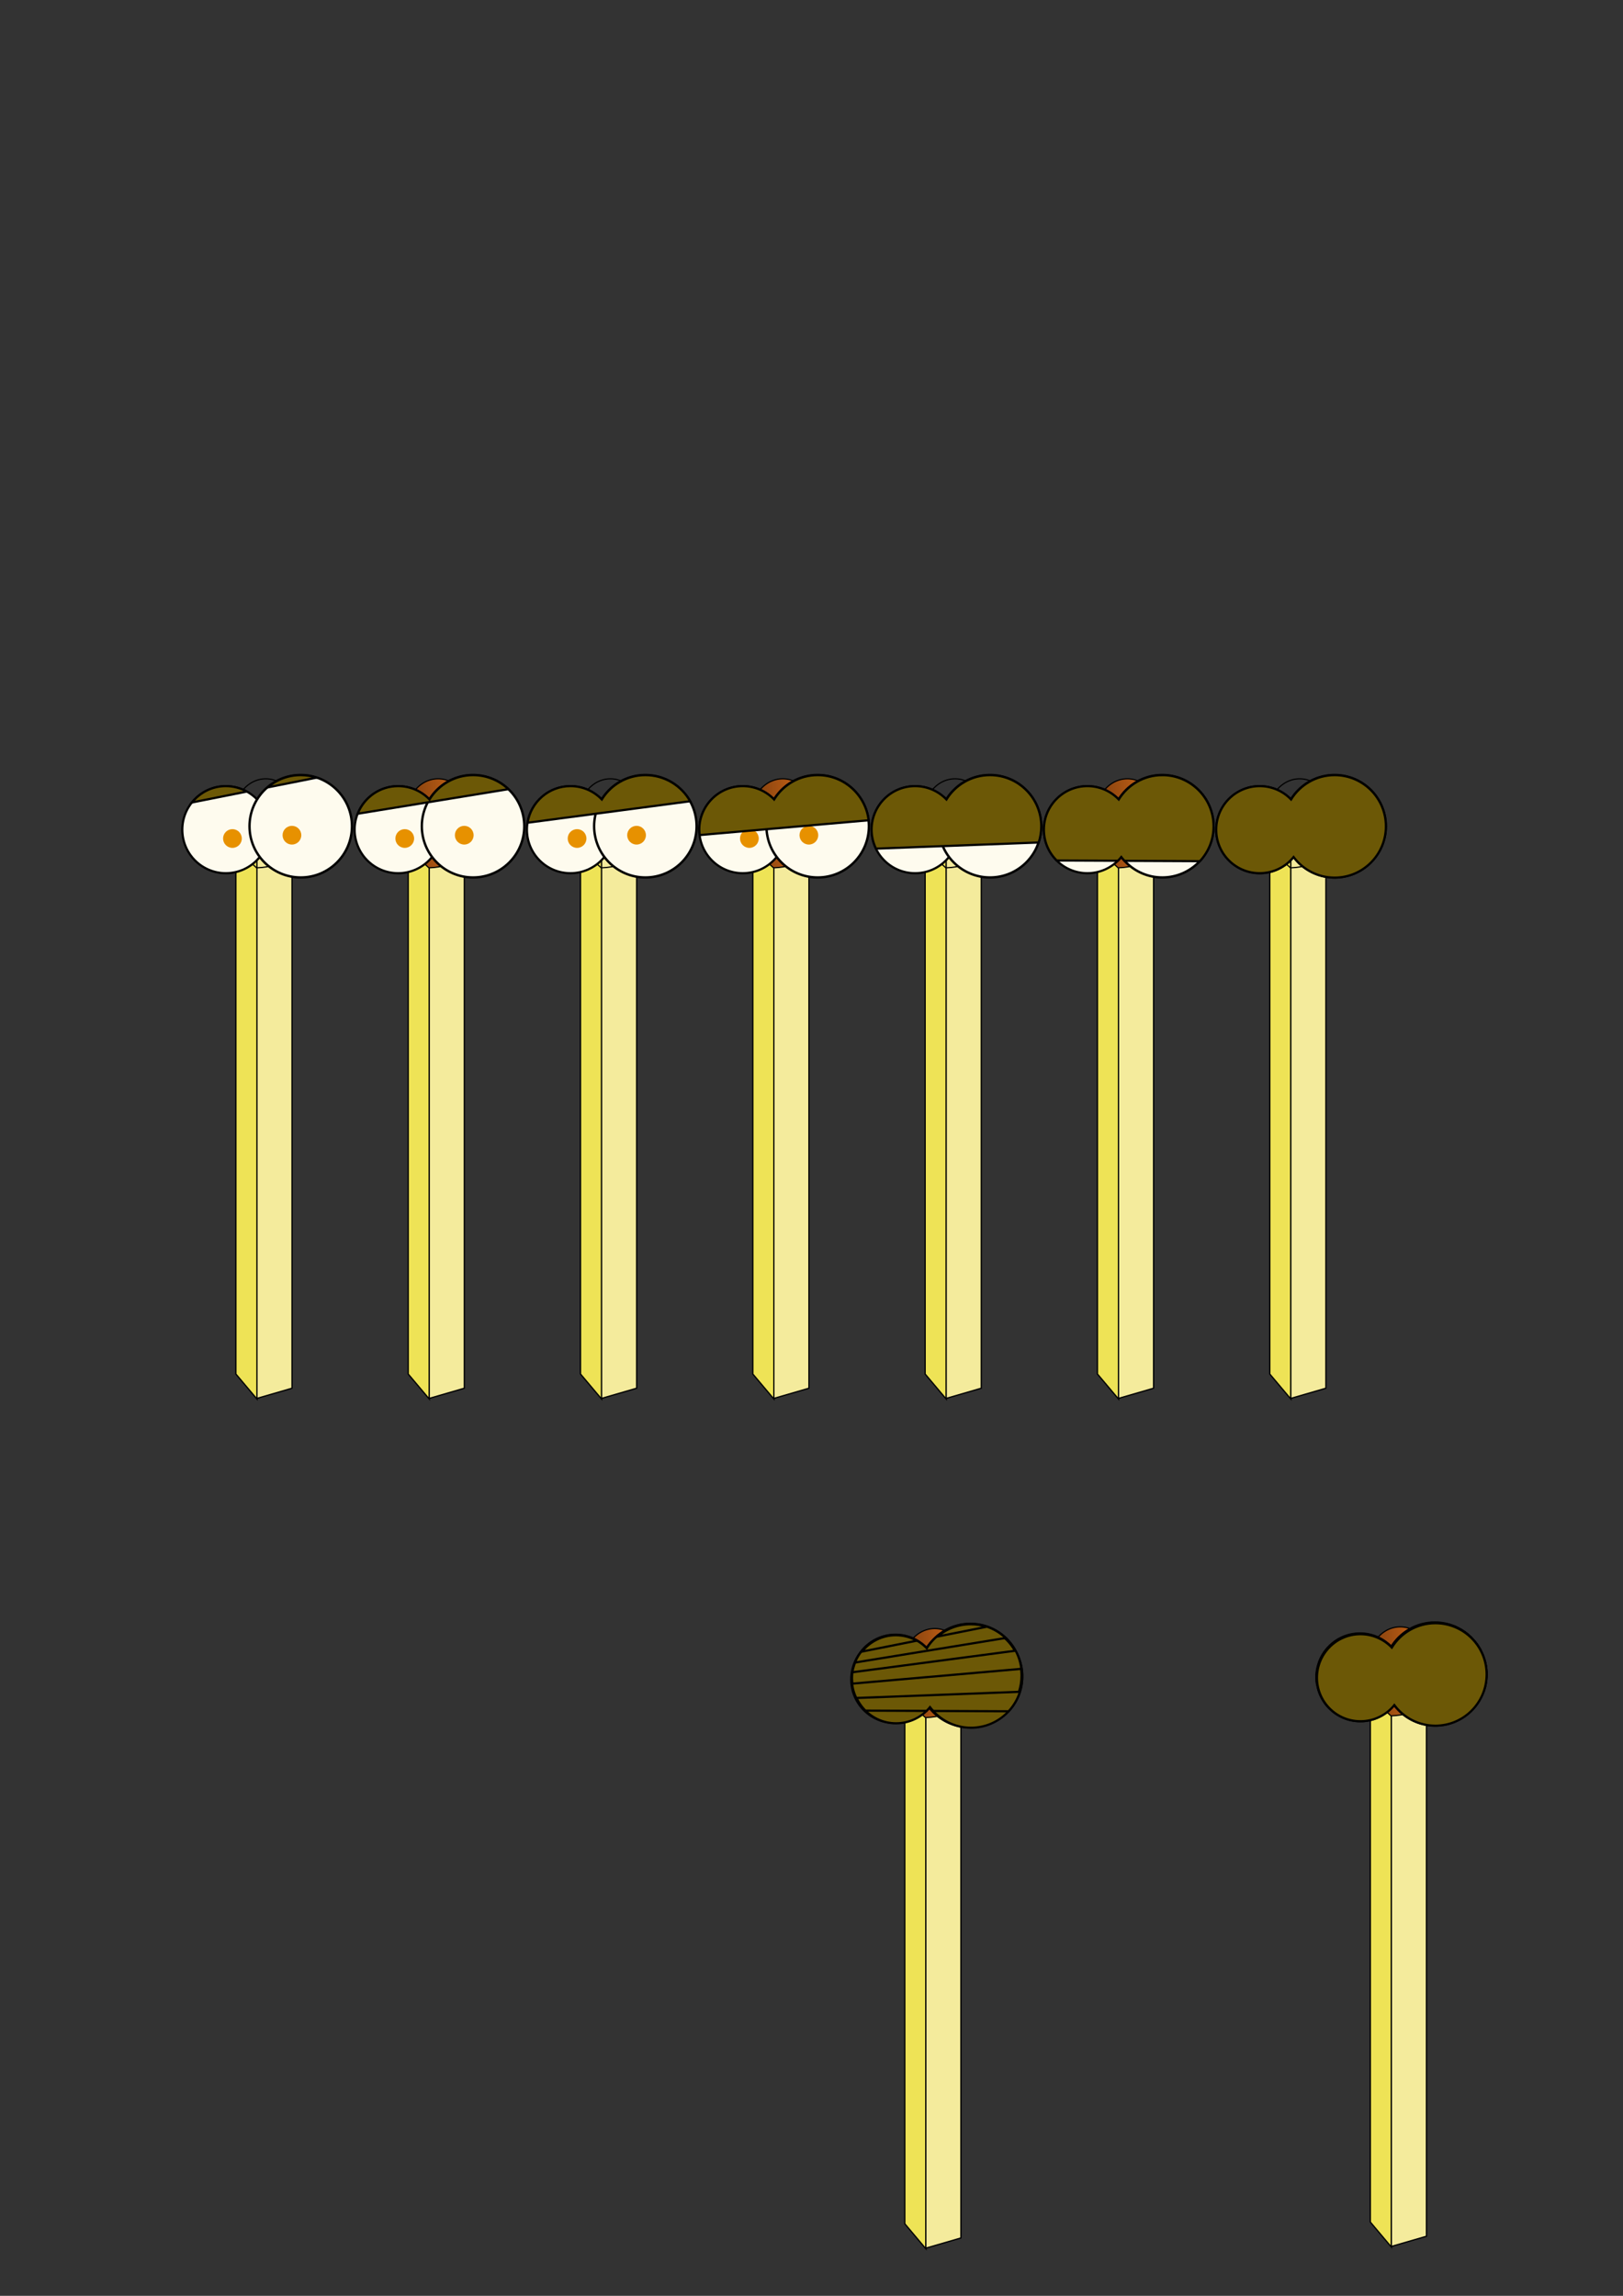 <?xml version="1.0" encoding="UTF-8" standalone="no"?>
<!-- Created with Inkscape (http://www.inkscape.org/) -->

<svg
   xmlns:dc="http://purl.org/dc/elements/1.1/"
   xmlns:cc="http://creativecommons.org/ns#"
   xmlns:rdf="http://www.w3.org/1999/02/22-rdf-syntax-ns#"
   xmlns:svg="http://www.w3.org/2000/svg"
   xmlns="http://www.w3.org/2000/svg"
   xmlns:xlink="http://www.w3.org/1999/xlink"
   xmlns:sodipodi="http://sodipodi.sourceforge.net/DTD/sodipodi-0.dtd"
   xmlns:inkscape="http://www.inkscape.org/namespaces/inkscape"
   inkscape:version="0.48.4 r9939"
   version="1.1"
   id="svg2"
   height="1052.362"
   width="744.094"
   sodipodi:docname="Новый документ 1">
  <rect width="100%" height="100%" fill="#333333" stroke="none"/>
  <defs
     id="defs4">
    <linearGradient
       y2="103.2"
       x2="244.904"
       y1="103.2"
       x1="181.296"
       gradientUnits="userSpaceOnUse"
       id="linearGradient3850"
       xlink:href="#linearGradient3836"
       inkscape:collect="always" />
    <linearGradient
       gradientUnits="userSpaceOnUse"
       y2="103.2"
       x2="244.904"
       y1="103.2"
       x1="181.296"
       id="linearGradient3842"
       xlink:href="#linearGradient3836"
       inkscape:collect="always" />
    <inkscape:perspective
       id="perspective3017"
       inkscape:persp3d-origin="372.04724 : 350.78739 : 1"
       inkscape:vp_z="6966.6341 : -168.80386 : 1"
       inkscape:vp_y="0 : 1000 : 0"
       inkscape:vp_x="0 : 526.18109 : 1"
       sodipodi:type="inkscape:persp3d" />
    <linearGradient
       id="linearGradient3836">
      <stop
         id="stop3838"
         offset="0"
         style="stop-color:#7e3e0e;stop-opacity:1;" />
      <stop
         id="stop3840"
         offset="1"
         style="stop-color:#da6c18;stop-opacity:1;" />
    </linearGradient>
    <linearGradient
       id="linearGradient3836-6">
      <stop
         id="stop3838-8"
         offset="0"
         style="stop-color:#7e3e0e;stop-opacity:1;" />
      <stop
         id="stop3840-5"
         offset="1"
         style="stop-color:#da6c18;stop-opacity:1;" />
    </linearGradient>
    <linearGradient
       inkscape:collect="always"
       xlink:href="#linearGradient3836-6"
       id="linearGradient4543"
       gradientUnits="userSpaceOnUse"
       x1="181.296"
       y1="103.2"
       x2="244.904"
       y2="103.2" />
    <linearGradient
       inkscape:collect="always"
       xlink:href="#linearGradient3836-6"
       id="linearGradient6131"
       gradientUnits="userSpaceOnUse"
       x1="181.296"
       y1="103.2"
       x2="244.904"
       y2="103.2" />
    <linearGradient
       inkscape:collect="always"
       xlink:href="#linearGradient3836-6-8"
       id="linearGradient6131-9"
       gradientUnits="userSpaceOnUse"
       x1="181.296"
       y1="103.2"
       x2="244.904"
       y2="103.2" />
    <linearGradient
       id="linearGradient3836-6-8">
      <stop
         id="stop3838-8-6"
         offset="0"
         style="stop-color:#7e3e0e;stop-opacity:1;" />
      <stop
         id="stop3840-5-5"
         offset="1"
         style="stop-color:#da6c18;stop-opacity:1;" />
    </linearGradient>
  </defs>
  <sodipodi:namedview
     id="base"
     pagecolor="#ffffff"
     bordercolor="#666666"
     borderopacity="1.0"
     inkscape:pageopacity="0.0"
     inkscape:pageshadow="2"
     inkscape:zoom="1.979899"
     inkscape:cx="398.83101"
     inkscape:cy="610.21001"
     inkscape:document-units="px"
     inkscape:current-layer="svg2"
     showgrid="false"
     inkscape:object-paths="false"
     showguides="true"
     inkscape:guide-bbox="true"
     inkscape:snap-intersection-paths="false"
     inkscape:object-nodes="false"
     inkscape:snap-smooth-nodes="false"
     inkscape:window-width="1920"
     inkscape:window-height="1058"
     inkscape:window-x="1358"
     inkscape:window-y="-8"
     inkscape:window-maximized="1">
    <sodipodi:guide
       orientation="0,1"
       position="160.614,698.015"
       id="guide4177" />
  </sodipodi:namedview>
  <g
     inkscape:label="0"
     inkscape:groupmode="layer"
     id="layer1"
     style="display:inline">
    <g
       id="layer1-9"
       inkscape:label="Layer 1"
       transform="matrix(0.467,0,0,0.467,-194.967,612.523)">
      <g
         transform="translate(-177.787,-62.629)"
         id="match">
        <path
           id="path3846"
           style="fill:#eee356;fill-opacity:1;stroke:#000000;stroke-width:1.25;stroke-linecap:butt;stroke-miterlimit:4;stroke-opacity:1;stroke-dashoffset:0"
           d="m 183.256,98.33 20.795,24.692 0,549.523 -20.795,-24.692 z"
           inkscape:connector-curvature="0"
           sodipodi:nodetypes="ccccc"
           inkscape:export-filename="C:\Users\idji\psychopy\match_0.png"
           inkscape:export-xdpi="29.450001"
           inkscape:export-ydpi="29.450001" />
        <path
           style="fill:#f4eb9c;fill-opacity:1;stroke:#000000;stroke-width:1.25;stroke-linecap:butt;stroke-miterlimit:4;stroke-opacity:1;stroke-dashoffset:0"
           d="m 203.907,122.272 34.447,-10 0,549.523 -34.447,10 z"
           id="rect3033-1"
           inkscape:connector-curvature="0"
           sodipodi:nodetypes="ccccc"
           inkscape:export-filename="C:\Users\idji\psychopy\match_0.png"
           inkscape:export-xdpi="29.450001"
           inkscape:export-ydpi="29.450001" />
        <path
           style="fill:url(#linearGradient3850);fill-opacity:1;stroke:#000000;stroke-width:1.165;stroke-opacity:1"
           d="m 238.309,136.627 c -11.685,10.892 -20.637,13.883 -34.776,14.397 -12.887,-11.934 -15.798,-13.513 -21.686,-30.462 -14.005,-81.338 87.459,-75.089 56.462,16.065 z"
           id="path3833"
           inkscape:connector-curvature="0"
           sodipodi:nodetypes="cccc"
           inkscape:export-filename="C:\Users\idji\psychopy\match_0.png"
           inkscape:export-xdpi="29.450001"
           inkscape:export-ydpi="29.450001" />
      </g>
    </g>
    <path
       sodipodi:type="arc"
       style="fill:#fefbee;fill-opacity:1;stroke:#000000;stroke-opacity:1"
       id="path3909"
       sodipodi:cx="125.51145"
       sodipodi:cy="676.83795"
       sodipodi:rx="19.950512"
       sodipodi:ry="19.950512"
       d="m 145.462,676.838 a 19.951,19.951 0 1 1 -39.901,0 19.951,19.951 0 1 1 39.901,0 z"
       transform="translate(-322.538,-40.52)" />
    <path
       sodipodi:type="arc"
       style="fill:#fefbee;fill-opacity:1;stroke:#000000;stroke-opacity:1"
       id="path3911"
       sodipodi:cx="42.678944"
       sodipodi:cy="622.28973"
       sodipodi:rx="21.465742"
       sodipodi:ry="21.465742"
       d="m 64.145,622.29 a 21.466,21.466 0 1 1 -42.931,0 21.466,21.466 0 1 1 42.931,0 z"
       transform="matrix(1.094,0,0,1.094,-209.377,-46.055)" />
    <path
       sodipodi:type="arc"
       style="fill:#e79100;fill-opacity:1;stroke:none"
       id="path3913"
       sodipodi:cx="61.871845"
       sodipodi:cy="612.6933"
       sodipodi:rx="4.2931485"
       sodipodi:ry="4.2931485"
       d="m 66.165,612.693 a 4.293,4.293 0 1 1 -8.586,0 4.293,4.293 0 1 1 8.586,0 z"
       transform="translate(-255.868,27.665)" />
    <use
       x="0"
       y="0"
       xlink:href="#path3913"
       id="use3915"
       transform="translate(27.274,-1.515)"
       width="744.094"
       height="1052.362" />
    <path
       style="fill:#fefbee;fill-opacity:1;stroke:#000000;stroke-opacity:1"
       d="m -147.749,497.289 c -8.447,0 -15.831,4.463 -19.969,11.156 -3.629,-3.767 -8.731,-6.125 -14.375,-6.125 -11.018,0 -19.938,8.95 -19.938,19.969 0,11.018 8.919,19.938 19.938,19.938 6.27,0 11.874,-2.883 15.531,-7.406 4.283,5.727 11.111,9.438 18.812,9.438 12.971,0 23.5,-10.529 23.5,-23.5 0,-12.971 -10.529,-23.469 -23.5,-23.469 z"
       id="path3921"
       inkscape:connector-curvature="0" />
    <rect
       style="fill:#e79100;fill-opacity:1;stroke:none"
       id="rect3926"
       width="353.03"
       height="64.012"
       x="-324.68"
       y="403.924"
       transform="matrix(0.998,0.058,-0.218,0.976,0,0)"
       inkscape:transform-center-x="-184.15989"
       inkscape:transform-center-y="-20.646293" />
    <rect
       inkscape:transform-center-y="-66.292846"
       inkscape:transform-center-x="-173.05024"
       transform="matrix(0.981,-0.195,0.034,0.999,0,0)"
       y="310.121"
       x="-437.815"
       height="64.012"
       width="353.03"
       id="rect3930"
       style="fill:#e79100;fill-opacity:1;stroke:none" />
    <path
       style="fill:#ffffff;fill-opacity:1;stroke:#000000;stroke-width:0.91px;stroke-linecap:butt;stroke-linejoin:miter;stroke-opacity:1"
       d="m -463.287,592.79 c 41.375,20.211 79.289,19.406 114.376,1.432 -45.715,43.772 -84.379,46.438 -114.376,-1.432 z"
       id="path4193"
       inkscape:connector-curvature="0"
       sodipodi:nodetypes="ccc" />
    <rect
       style="fill:none;stroke:none"
       id="rect2985"
       width="79"
       height="287"
       x="320.457"
       y="698.119" />
    <g
       id="g4545"
       transform="translate(382.033,402.371)">
      <g
         transform="translate(-2.86,-12.569)"
         id="g4434">
        <g
           id="g4166">
          <g
             transform="matrix(0.467,0,0,0.467,33.098,356.232)"
             inkscape:label="Layer 1"
             id="layer1-9-7">
            <g
               id="match-6"
               transform="translate(-177.787,-62.629)">
              <path
                 inkscape:export-ydpi="29.450001"
                 inkscape:export-xdpi="29.450001"
                 inkscape:export-filename="C:\Users\idji\psychopy\match_0.png"
                 sodipodi:nodetypes="ccccc"
                 inkscape:connector-curvature="0"
                 d="m 183.256,98.33 20.795,24.692 0,549.523 -20.795,-24.692 z"
                 style="fill:#eee356;fill-opacity:1;stroke:#000000;stroke-width:1.25;stroke-linecap:butt;stroke-miterlimit:4;stroke-opacity:1;stroke-dashoffset:0"
                 id="path3846-1" />
              <path
                 inkscape:export-ydpi="29.450001"
                 inkscape:export-xdpi="29.450001"
                 inkscape:export-filename="C:\Users\idji\psychopy\match_0.png"
                 sodipodi:nodetypes="ccccc"
                 inkscape:connector-curvature="0"
                 id="rect3033-1-8"
                 d="m 203.907,122.272 34.447,-10 0,549.523 -34.447,10 z"
                 style="fill:#f4eb9c;fill-opacity:1;stroke:#000000;stroke-width:1.25;stroke-linecap:butt;stroke-miterlimit:4;stroke-opacity:1;stroke-dashoffset:0" />
              <path
                 inkscape:export-ydpi="29.450001"
                 inkscape:export-xdpi="29.450001"
                 inkscape:export-filename="C:\Users\idji\psychopy\match_0.png"
                 sodipodi:nodetypes="cccc"
                 inkscape:connector-curvature="0"
                 id="path3833-9"
                 d="m 238.309,136.627 c -11.685,10.892 -20.637,13.883 -34.776,14.397 -12.887,-11.934 -15.798,-13.513 -21.686,-30.462 -14.005,-81.338 87.459,-75.089 56.462,16.065 z"
                 style="fill:url(#linearGradient6131);fill-opacity:1;stroke:#000000;stroke-width:1.165;stroke-opacity:1" />
            </g>
          </g>
          <path
             transform="translate(-94.473,-296.811)"
             d="m 145.462,676.838 c 0,11.018 -8.932,19.951 -19.951,19.951 -11.018,0 -19.951,-8.932 -19.951,-19.951 0,-11.018 8.932,-19.951 19.951,-19.951 11.018,0 19.951,8.932 19.951,19.951 z"
             sodipodi:ry="19.950512"
             sodipodi:rx="19.950512"
             sodipodi:cy="676.83795"
             sodipodi:cx="125.51145"
             id="path3909-2"
             style="fill:#fefbee;fill-opacity:1;stroke:#000000;stroke-opacity:1"
             sodipodi:type="arc" />
          <path
             transform="matrix(1.094,0,0,1.094,18.688,-302.346)"
             d="m 64.145,622.29 c 0,11.855 -9.611,21.466 -21.466,21.466 -11.855,0 -21.466,-9.611 -21.466,-21.466 0,-11.855 9.611,-21.466 21.466,-21.466 11.855,0 21.466,9.611 21.466,21.466 z"
             sodipodi:ry="21.465742"
             sodipodi:rx="21.465742"
             sodipodi:cy="622.28973"
             sodipodi:cx="42.678944"
             id="path3911-7"
             style="fill:#fefbee;fill-opacity:1;stroke:#000000;stroke-opacity:1"
             sodipodi:type="arc" />
          <path
             transform="translate(-27.803,-228.625)"
             d="m 66.165,612.693 c 0,2.371 -1.922,4.293 -4.293,4.293 -2.371,0 -4.293,-1.922 -4.293,-4.293 0,-2.371 1.922,-4.293 4.293,-4.293 2.371,0 4.293,1.922 4.293,4.293 z"
             sodipodi:ry="4.2931485"
             sodipodi:rx="4.2931485"
             sodipodi:cy="612.6933"
             sodipodi:cx="61.871845"
             id="path3913-9"
             style="fill:#e79100;fill-opacity:1;stroke:none"
             sodipodi:type="arc" />
          <use
             height="1052.362"
             width="744.094"
             transform="translate(27.274,-1.515)"
             id="use3915-5"
             xlink:href="#path3913-9"
             y="0"
             x="0" />
        </g>
      </g>
      <rect
         y="341.719"
         x="7.643"
         height="287"
         width="79"
         id="rect2985-3"
         style="fill:none;stroke:none" />
    </g>
    <use
       x="0"
       y="0"
       xlink:href="#g4166"
       id="use4179"
       transform="translate(72.498,0.288)"
       width="744.094"
       height="1052.362" />
    <path
       inkscape:connector-curvature="0"
       style="fill:#6c5806;fill-opacity:1;stroke:#000000;stroke-opacity:1"
       d="m 137.881,355.314 c -5.823,0 -11.121,2.115 -15.219,5.625 l 22.5,-4.469 c -2.29,-0.743 -4.744,-1.156 -7.281,-1.156 z m -34.344,5.031 c -6.294,0 -11.878,2.941 -15.531,7.5 l 25.156,-5 c -2.857,-1.581 -6.133,-2.5 -9.625,-2.5 z"
       id="path3921-7" />
    <rect
       style="fill:none;stroke:none"
       id="rect2985-1"
       width="79"
       height="287"
       x="83"
       y="354.576" />
    <use
       x="0"
       y="0"
       xlink:href="#g4166"
       id="use4181"
       transform="translate(151.498,0.288)"
       width="744.094"
       height="1052.362" />
    <path
       inkscape:connector-curvature="0"
       style="fill:#6c5806;fill-opacity:1;stroke:#000000;stroke-opacity:1"
       d="m 216.881,355.314 c -8.447,0 -15.831,4.463 -19.969,11.156 -3.629,-3.767 -8.731,-6.125 -14.375,-6.125 -8.44,0 -15.62,5.246 -18.531,12.656 l 69.062,-11.25 c -4.214,-3.992 -9.924,-6.438 -16.188,-6.438 z"
       id="path3921-1" />
    <rect
       style="fill:none;stroke:none"
       id="rect2985-2"
       width="79"
       height="287"
       x="162"
       y="354.576" />
    <use
       x="0"
       y="0"
       xlink:href="#g4166"
       id="use4183"
       transform="translate(230.498,0.288)"
       width="744.094"
       height="1052.362" />
    <path
       inkscape:connector-curvature="0"
       style="fill:#6c5806;fill-opacity:1;stroke:#000000;stroke-opacity:1"
       d="m 295.881,355.314 c -8.447,0 -15.831,4.463 -19.969,11.156 -3.629,-3.767 -8.731,-6.125 -14.375,-6.125 -9.931,0 -18.13,7.278 -19.656,16.781 l 74.531,-9.844 C 312.384,360.132 304.676,355.314 295.881,355.314 z"
       id="path3921-15" />
    <rect
       style="fill:none;stroke:none"
       id="rect2985-33"
       width="79"
       height="287"
       x="241"
       y="354.576" />
    <use
       x="0"
       y="0"
       xlink:href="#g4166"
       id="use4185"
       transform="translate(309.498,0.288)"
       width="744.094"
       height="1052.362" />
    <path
       inkscape:connector-curvature="0"
       style="fill:#6c5806;fill-opacity:1;stroke:#000000;stroke-opacity:1"
       d="m 374.881,355.314 c -8.447,0 -15.831,4.463 -19.969,11.156 -3.629,-3.767 -8.731,-6.125 -14.375,-6.125 -11.018,0 -19.938,8.95 -19.938,19.969 0,0.84 0.087,1.657 0.188,2.469 l 77.438,-6.781 C 396.85,364.341 386.913,355.314 374.881,355.314 z"
       id="path3921-2" />
    <rect
       style="fill:none;stroke:none"
       id="rect2985-4"
       width="79"
       height="287"
       x="320"
       y="354.576" />
    <use
       x="0"
       y="0"
       xlink:href="#g4166"
       id="use4187"
       transform="translate(388.498,0.288)"
       width="744.094"
       height="1052.362" />
    <path
       inkscape:connector-curvature="0"
       style="fill:#6c5806;fill-opacity:1;stroke:#000000;stroke-opacity:1"
       d="m 453.881,355.314 c -8.447,0 -15.831,4.463 -19.969,11.156 -3.629,-3.767 -8.731,-6.125 -14.375,-6.125 -11.018,0 -19.938,8.95 -19.938,19.969 0,3.124 0.753,6.057 2.031,8.688 l 74.562,-2.812 c 0.778,-2.335 1.188,-4.811 1.188,-7.406 0,-12.971 -10.529,-23.469 -23.5,-23.469 z"
       id="path3921-76" />
    <rect
       style="fill:none;stroke:none"
       id="rect2985-11"
       width="79"
       height="287"
       x="399"
       y="354.576" />
    <use
       x="0"
       y="0"
       xlink:href="#g4166"
       id="use4189"
       transform="translate(467.498,0.288)"
       width="744.094"
       height="1052.362" />
    <path
       inkscape:connector-curvature="0"
       style="fill:#6c5806;fill-opacity:1;stroke:#000000;stroke-opacity:1"
       d="m 532.881,355.314 c -8.447,0 -15.831,4.463 -19.969,11.156 -3.629,-3.767 -8.731,-6.125 -14.375,-6.125 -11.018,0 -19.938,8.95 -19.938,19.969 0,5.525 2.25,10.516 5.875,14.125 l 28.031,0.125 c 0.556,-0.543 1.073,-1.114 1.562,-1.719 0.461,0.616 0.982,1.183 1.5,1.75 l 34.531,0.156 c 3.898,-4.195 6.281,-9.795 6.281,-15.969 0,-12.971 -10.529,-23.469 -23.5,-23.469 z"
       id="path3921-14" />
    <rect
       style="fill:none;stroke:none"
       id="rect2985-38"
       width="79"
       height="287"
       x="478"
       y="354.576" />
    <use
       x="0"
       y="0"
       xlink:href="#g4166"
       id="use4191"
       transform="translate(546.498,0.288)"
       width="744.094"
       height="1052.362" />
    <path
       inkscape:connector-curvature="0"
       style="fill:#6c5806;fill-opacity:1;stroke:#000000;stroke-opacity:1"
       d="m 611.881,355.317 c -8.447,0 -15.831,4.463 -19.969,11.156 -3.629,-3.767 -8.731,-6.125 -14.375,-6.125 -11.018,0 -19.938,8.95 -19.938,19.969 0,11.018 8.919,19.938 19.938,19.938 6.27,0 11.874,-2.883 15.531,-7.406 4.283,5.727 11.111,9.438 18.812,9.438 12.971,0 23.5,-10.529 23.5,-23.5 0,-12.971 -10.529,-23.469 -23.5,-23.469 z"
       id="path3921-22" />
    <rect
       style="fill:none;stroke:none"
       id="rect2985-7"
       width="79"
       height="287"
       x="557"
       y="354.576" />
    <path
       inkscape:connector-curvature="0"
       style="fill:#6c5806;fill-opacity:1;stroke:#000000;stroke-opacity:1"
       d="m 445.184,744.995 c -8.447,0 -15.831,4.463 -19.969,11.156 -3.629,-3.767 -8.731,-6.125 -14.375,-6.125 -11.018,0 -19.938,8.95 -19.938,19.969 0,11.018 8.919,19.938 19.938,19.938 6.27,0 11.874,-2.883 15.531,-7.406 4.283,5.727 11.111,9.438 18.812,9.438 12.971,0 23.5,-10.529 23.5,-23.5 0,-12.971 -10.529,-23.469 -23.5,-23.469 z"
       id="path3921-22-1" />
    <path
       inkscape:connector-curvature="0"
       style="fill:#6c5806;fill-opacity:1;stroke:#000000;stroke-opacity:1"
       d="m 445.184,744.995 c -8.447,0 -15.831,4.463 -19.969,11.156 -3.629,-3.767 -8.731,-6.125 -14.375,-6.125 -11.018,0 -19.938,8.95 -19.938,19.969 0,5.525 2.25,10.516 5.875,14.125 l 28.031,0.125 c 0.556,-0.543 1.073,-1.114 1.562,-1.719 0.461,0.616 0.983,1.183 1.5,1.75 l 34.531,0.156 c 3.898,-4.195 6.281,-9.795 6.281,-15.969 0,-12.971 -10.529,-23.469 -23.5,-23.469 z"
       id="path3921-14-3" />
    <path
       inkscape:connector-curvature="0"
       style="fill:#6c5806;fill-opacity:1;stroke:#000000;stroke-opacity:1"
       d="m 444.827,744.637 c -8.447,0 -15.831,4.463 -19.969,11.156 -3.629,-3.767 -8.731,-6.125 -14.375,-6.125 -11.018,0 -19.938,8.95 -19.938,19.969 0,3.124 0.753,6.057 2.031,8.688 l 74.562,-2.812 c 0.778,-2.335 1.188,-4.811 1.188,-7.406 0,-12.971 -10.529,-23.469 -23.5,-23.469 z"
       id="path3921-76-9" />
    <path
       inkscape:connector-curvature="0"
       style="fill:#6c5806;fill-opacity:1;stroke:#000000;stroke-opacity:1"
       d="m 444.905,744.28 c -8.447,0 -15.831,4.463 -19.969,11.156 -3.629,-3.767 -8.731,-6.125 -14.375,-6.125 -11.018,0 -19.938,8.95 -19.938,19.969 0,0.84 0.087,1.657 0.188,2.469 l 77.438,-6.781 c -1.375,-11.66 -11.312,-20.688 -23.344,-20.688 z"
       id="path3921-2-7" />
    <path
       inkscape:connector-curvature="0"
       style="fill:#6c5806;fill-opacity:1;stroke:#000000;stroke-opacity:1"
       d="m 444.785,744.724 c -8.447,0 -15.831,4.463 -19.969,11.156 -3.629,-3.767 -8.731,-6.125 -14.375,-6.125 -9.931,0 -18.13,7.278 -19.656,16.781 l 74.531,-9.844 c -4.029,-7.15 -11.737,-11.969 -20.531,-11.969 z"
       id="path3921-15-7" />
    <path
       inkscape:connector-curvature="0"
       style="fill:#6c5806;fill-opacity:1;stroke:#000000;stroke-opacity:1"
       d="m 444.861,744.389 c -8.447,0 -15.831,4.463 -19.969,11.156 -3.629,-3.767 -8.731,-6.125 -14.375,-6.125 -8.44,0 -15.62,5.246 -18.531,12.656 l 69.062,-11.25 c -4.214,-3.992 -9.924,-6.438 -16.188,-6.438 z"
       id="path3921-1-2" />
    <path
       inkscape:connector-curvature="0"
       style="fill:#6c5806;fill-opacity:1;stroke:#000000;stroke-opacity:1"
       d="m 445.055,744.535 c -5.823,0 -11.121,2.115 -15.219,5.625 l 22.5,-4.469 c -2.289,-0.743 -4.744,-1.156 -7.281,-1.156 z m -34.344,5.031 c -6.294,0 -11.878,2.941 -15.531,7.5 l 25.156,-5 c -2.857,-1.581 -6.133,-2.5 -9.625,-2.5 z"
       id="path3921-7-4" />
    <g
       id="g4545-0"
       transform="translate(595.461,401.584)">
      <g
         transform="translate(-2.86,-12.569)"
         id="g4434-2">
        <g
           id="g4166-8">
          <g
             transform="matrix(0.467,0,0,0.467,33.098,356.232)"
             inkscape:label="Layer 1"
             id="layer1-9-7-6">
            <g
               id="match-6-0"
               transform="translate(-177.787,-62.629)">
              <path
                 inkscape:export-ydpi="29.450001"
                 inkscape:export-xdpi="29.450001"
                 inkscape:export-filename="C:\Users\idji\psychopy\match_0.png"
                 sodipodi:nodetypes="ccccc"
                 inkscape:connector-curvature="0"
                 d="m 183.256,98.33 20.795,24.692 0,549.523 -20.795,-24.692 z"
                 style="fill:#eee356;fill-opacity:1;stroke:#000000;stroke-width:1.25;stroke-linecap:butt;stroke-miterlimit:4;stroke-opacity:1;stroke-dashoffset:0"
                 id="path3846-1-2" />
              <path
                 inkscape:export-ydpi="29.450001"
                 inkscape:export-xdpi="29.450001"
                 inkscape:export-filename="C:\Users\idji\psychopy\match_0.png"
                 sodipodi:nodetypes="ccccc"
                 inkscape:connector-curvature="0"
                 id="rect3033-1-8-4"
                 d="m 203.907,122.272 34.447,-10 0,549.523 -34.447,10 z"
                 style="fill:#f4eb9c;fill-opacity:1;stroke:#000000;stroke-width:1.25;stroke-linecap:butt;stroke-miterlimit:4;stroke-opacity:1;stroke-dashoffset:0" />
              <path
                 inkscape:export-ydpi="29.450001"
                 inkscape:export-xdpi="29.450001"
                 inkscape:export-filename="C:\Users\idji\psychopy\match_0.png"
                 sodipodi:nodetypes="cccc"
                 inkscape:connector-curvature="0"
                 id="path3833-9-8"
                 d="m 238.309,136.627 c -11.685,10.892 -20.637,13.883 -34.776,14.397 -12.887,-11.934 -15.798,-13.513 -21.686,-30.462 -14.005,-81.338 87.459,-75.089 56.462,16.065 z"
                 style="fill:url(#linearGradient6131-9);fill-opacity:1;stroke:#000000;stroke-width:1.165;stroke-opacity:1" />
            </g>
          </g>
          <path
             transform="translate(-94.473,-296.811)"
             d="m 145.462,676.838 c 0,11.018 -8.932,19.951 -19.951,19.951 -11.018,0 -19.951,-8.932 -19.951,-19.951 0,-11.018 8.932,-19.951 19.951,-19.951 11.018,0 19.951,8.932 19.951,19.951 z"
             sodipodi:ry="19.950512"
             sodipodi:rx="19.950512"
             sodipodi:cy="676.83795"
             sodipodi:cx="125.51145"
             id="path3909-2-6"
             style="fill:#fefbee;fill-opacity:1;stroke:#000000;stroke-opacity:1"
             sodipodi:type="arc" />
          <path
             transform="matrix(1.094,0,0,1.094,18.688,-302.346)"
             d="m 64.145,622.29 c 0,11.855 -9.611,21.466 -21.466,21.466 -11.855,0 -21.466,-9.611 -21.466,-21.466 0,-11.855 9.611,-21.466 21.466,-21.466 11.855,0 21.466,9.611 21.466,21.466 z"
             sodipodi:ry="21.465742"
             sodipodi:rx="21.465742"
             sodipodi:cy="622.28973"
             sodipodi:cx="42.678944"
             id="path3911-7-5"
             style="fill:#fefbee;fill-opacity:1;stroke:#000000;stroke-opacity:1"
             sodipodi:type="arc" />
          <path
             transform="translate(-27.803,-228.625)"
             d="m 66.165,612.693 c 0,2.371 -1.922,4.293 -4.293,4.293 -2.371,0 -4.293,-1.922 -4.293,-4.293 0,-2.371 1.922,-4.293 4.293,-4.293 2.371,0 4.293,1.922 4.293,4.293 z"
             sodipodi:ry="4.2931485"
             sodipodi:rx="4.2931485"
             sodipodi:cy="612.6933"
             sodipodi:cx="61.871845"
             id="path3913-9-0"
             style="fill:#e79100;fill-opacity:1;stroke:none"
             sodipodi:type="arc" />
          <use
             height="1052.362"
             width="744.094"
             transform="translate(27.274,-1.515)"
             id="use3915-5-9"
             xlink:href="#path3913-9-0"
             y="0"
             x="0" />
        </g>
      </g>
      <rect
         y="341.719"
         x="7.643"
         height="287"
         width="79"
         id="rect2985-3-0"
         style="fill:none;stroke:none" />
    </g>
  </g>
  <g
     inkscape:groupmode="layer"
     id="layer2"
     inkscape:label="1"
     style="display:inline">
    <path
       inkscape:connector-curvature="0"
       style="fill:#6c5806;fill-opacity:1;stroke:#000000;stroke-opacity:1;display:inline"
       d="m 657.94,743.954 c -5.823,0 -11.121,2.115 -15.219,5.625 l 22.5,-4.469 c -2.289,-0.743 -4.744,-1.156 -7.281,-1.156 z m -34.344,5.031 c -6.294,0 -11.878,2.941 -15.531,7.5 l 25.156,-5 c -2.857,-1.581 -6.133,-2.5 -9.625,-2.5 z"
       id="path3921-7-4-3" />
  </g>
  <g
     inkscape:groupmode="layer"
     id="layer3"
     inkscape:label="2"
     style="display:inline">
    <path
       inkscape:connector-curvature="0"
       style="fill:#6c5806;fill-opacity:1;stroke:#000000;stroke-opacity:1;display:inline"
       d="m 657.842,743.699 c -8.447,0 -15.831,4.463 -19.969,11.156 -3.629,-3.767 -8.731,-6.125 -14.375,-6.125 -8.44,0 -15.62,5.246 -18.531,12.656 l 69.062,-11.25 c -4.214,-3.992 -9.924,-6.438 -16.188,-6.438 z"
       id="path3921-1-2-9" />
  </g>
  <g
     inkscape:groupmode="layer"
     id="layer4"
     inkscape:label="3"
     style="display:inline">
    <path
       inkscape:connector-curvature="0"
       style="fill:#6c5806;fill-opacity:1;stroke:#000000;stroke-opacity:1;display:inline"
       d="m 658.028,743.964 c -8.447,0 -15.831,4.463 -19.969,11.156 -3.629,-3.767 -8.731,-6.125 -14.375,-6.125 -9.931,0 -18.13,7.278 -19.656,16.781 l 74.531,-9.844 c -4.029,-7.15 -11.737,-11.969 -20.531,-11.969 z"
       id="path3921-15-7-8" />
  </g>
  <g
     inkscape:groupmode="layer"
     id="layer5"
     inkscape:label="4"
     style="display:inline">
    <path
       inkscape:connector-curvature="0"
       style="fill:#6c5806;fill-opacity:1;stroke:#000000;stroke-opacity:1;display:inline"
       d="m 657.79,743.878 c -8.447,0 -15.831,4.463 -19.969,11.156 -3.629,-3.767 -8.731,-6.125 -14.375,-6.125 -11.018,0 -19.938,8.95 -19.938,19.969 0,0.84 0.087,1.657 0.188,2.469 l 77.438,-6.781 c -1.375,-11.66 -11.312,-20.688 -23.344,-20.688 z"
       id="path3921-2-7-3" />
  </g>
  <g
     inkscape:groupmode="layer"
     id="layer6"
     inkscape:label="5"
     style="display:inline">
    <path
       inkscape:connector-curvature="0"
       style="fill:#6c5806;fill-opacity:1;stroke:#000000;stroke-opacity:1;display:inline"
       d="m 658.069,744.056 c -8.447,0 -15.831,4.463 -19.969,11.156 -3.629,-3.767 -8.731,-6.125 -14.375,-6.125 -11.018,0 -19.938,8.95 -19.938,19.969 0,3.124 0.753,6.057 2.031,8.688 l 74.563,-2.812 c 0.778,-2.335 1.188,-4.811 1.188,-7.406 0,-12.971 -10.529,-23.469 -23.5,-23.469 z"
       id="path3921-76-9-1" />
  </g>
  <g
     inkscape:groupmode="layer"
     id="layer7"
     inkscape:label="6"
     style="display:inline">
    <path
       inkscape:connector-curvature="0"
       style="fill:#6c5806;fill-opacity:1;stroke:#000000;stroke-opacity:1;display:inline"
       d="m 657.891,743.878 c -8.447,0 -15.831,4.463 -19.969,11.156 -3.629,-3.767 -8.731,-6.125 -14.375,-6.125 -11.018,0 -19.938,8.95 -19.938,19.969 0,5.525 2.25,10.516 5.875,14.125 l 28.031,0.125 c 0.556,-0.543 1.073,-1.114 1.562,-1.719 0.461,0.616 0.983,1.183 1.5,1.75 l 34.531,0.156 c 3.898,-4.195 6.281,-9.795 6.281,-15.969 0,-12.971 -10.529,-23.469 -23.5,-23.469 z"
       id="path3921-14-3-6" />
  </g>
  <g
     inkscape:groupmode="layer"
     id="layer8"
     inkscape:label="7"
     style="display:inline">
    <path
       inkscape:connector-curvature="0"
       style="fill:#6c5806;fill-opacity:1;stroke:#000000;stroke-opacity:1;display:inline"
       d="m 658.069,744.056 c -8.447,0 -15.831,4.463 -19.969,11.156 -3.629,-3.767 -8.731,-6.125 -14.375,-6.125 -11.018,0 -19.938,8.95 -19.938,19.969 0,11.018 8.919,19.938 19.938,19.938 6.27,0 11.874,-2.883 15.531,-7.406 4.283,5.727 11.111,9.438 18.812,9.438 12.971,0 23.5,-10.529 23.5,-23.5 0,-12.971 -10.529,-23.469 -23.5,-23.469 z"
       id="path3921-22-1-0" />
  </g>
</svg>

